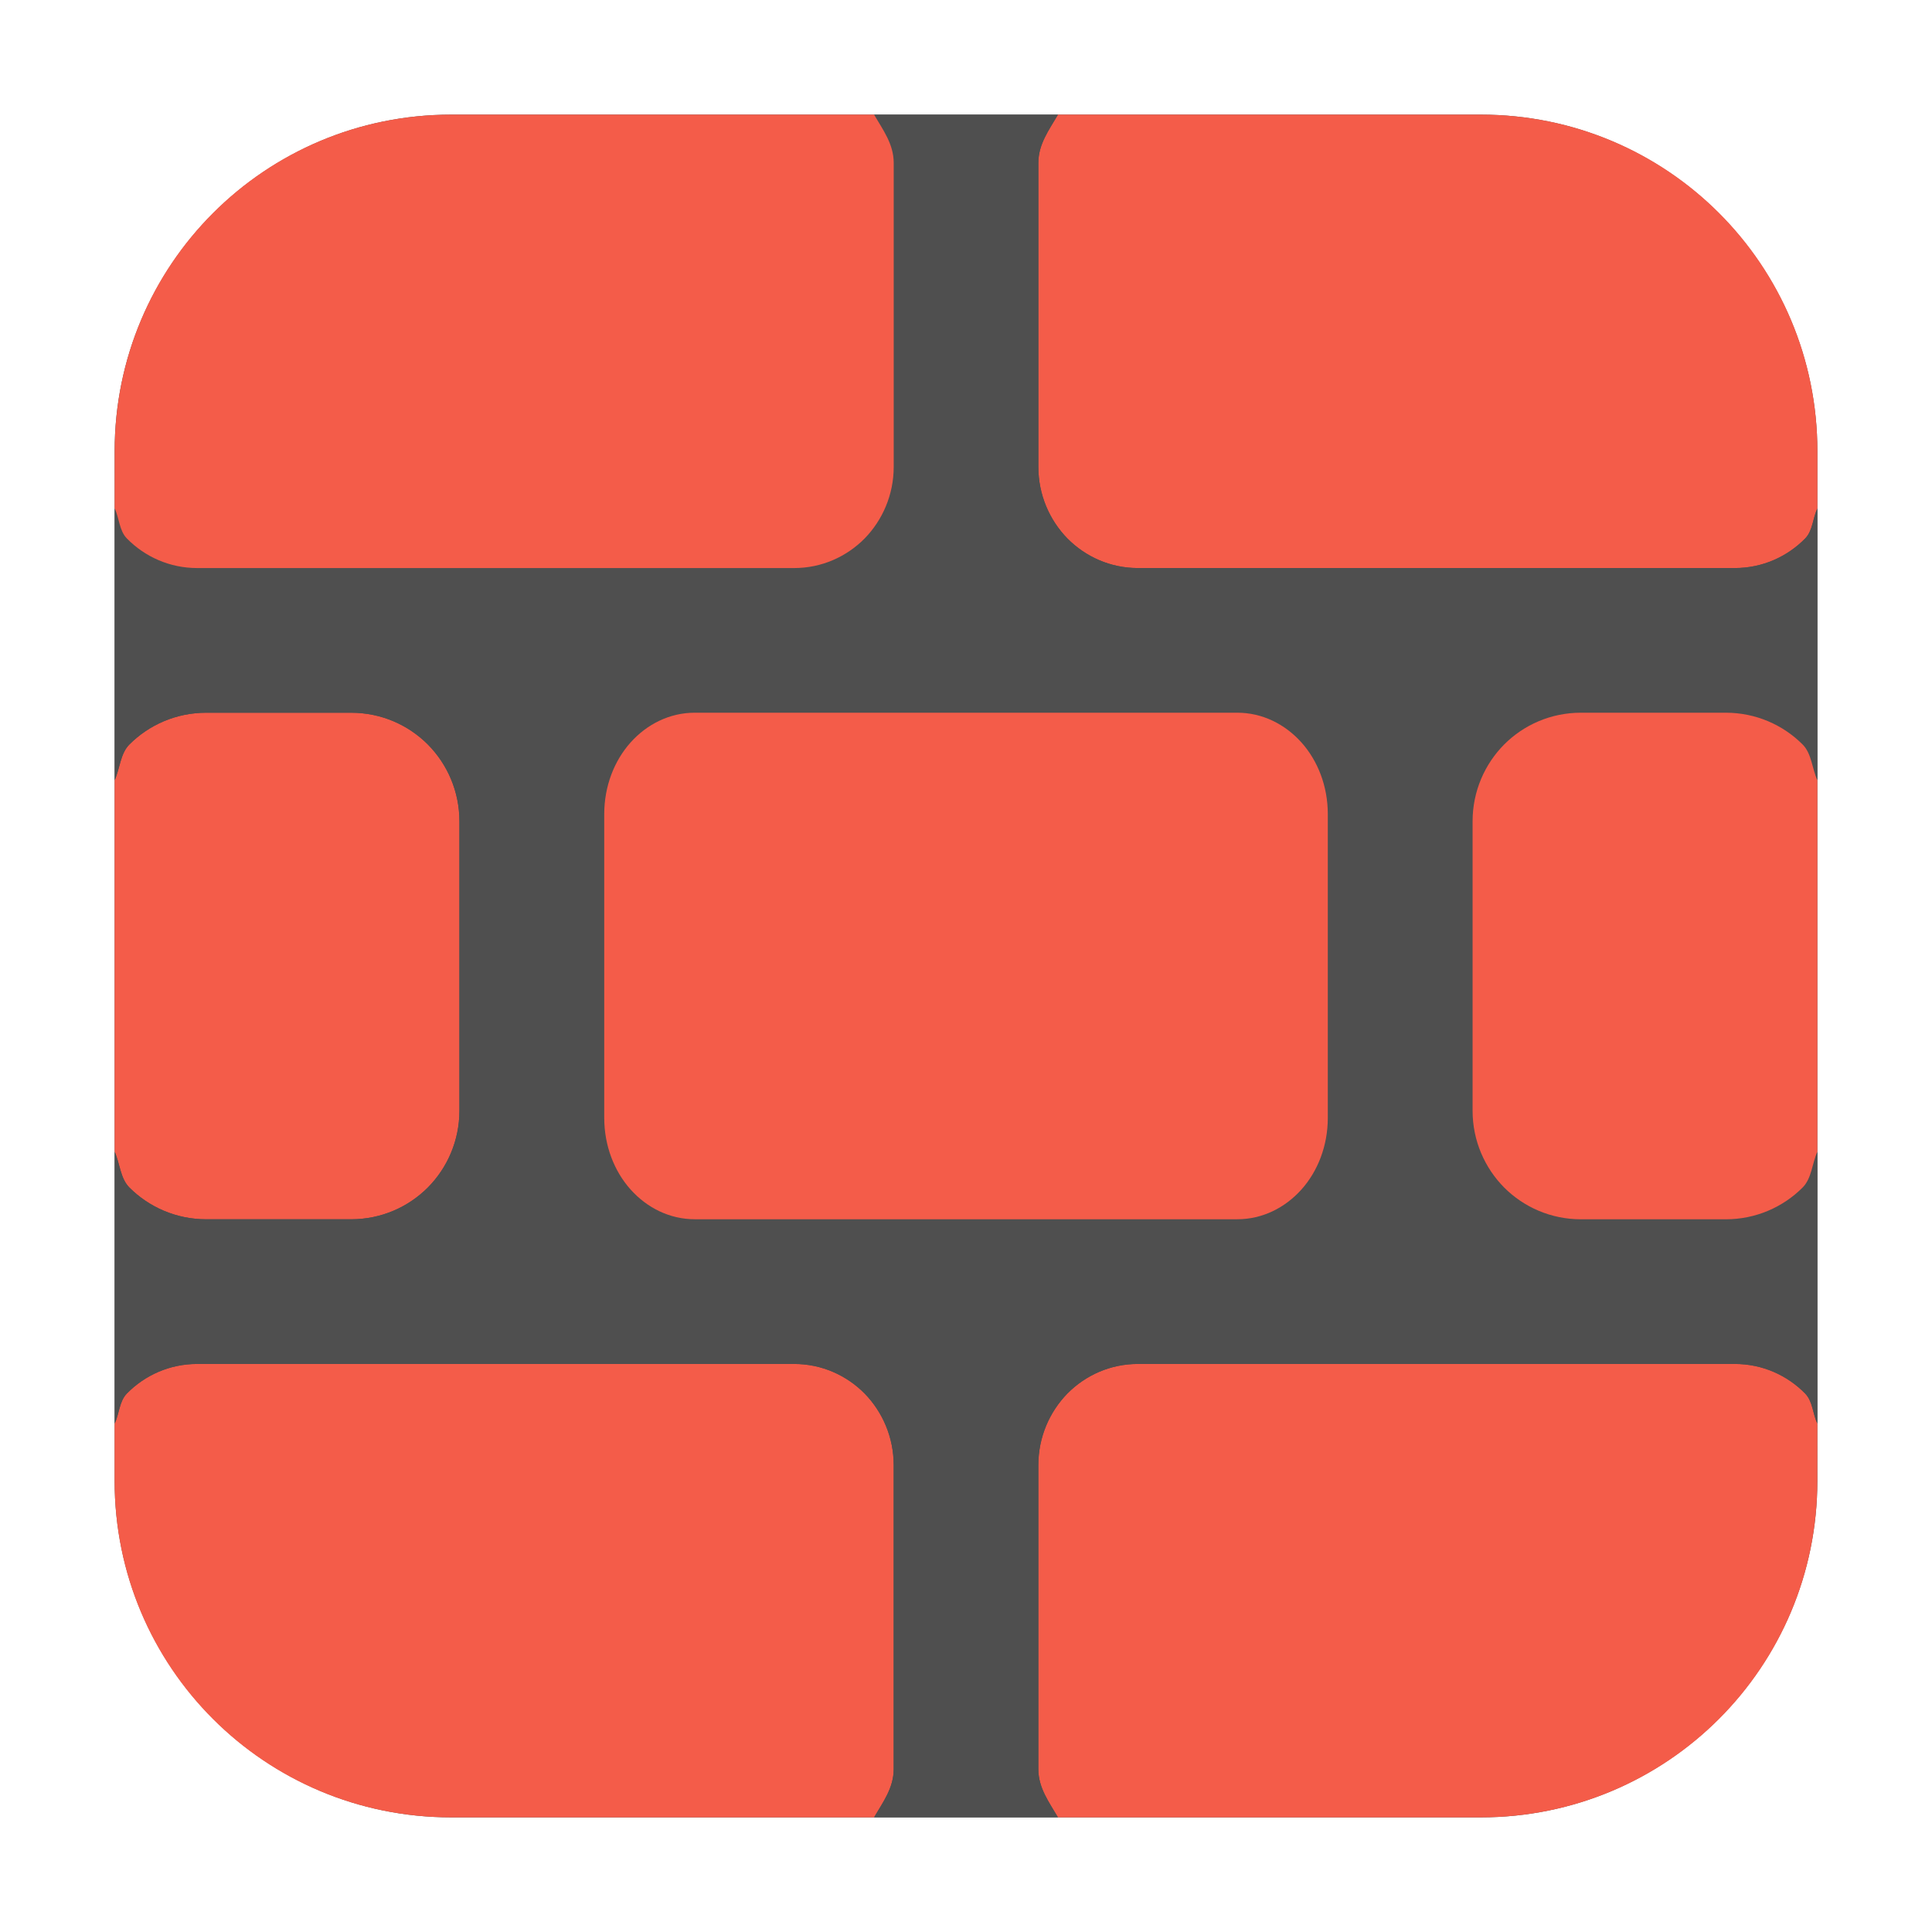 <svg height="48pt" viewBox="0 0 48 48" width="48pt" xmlns="http://www.w3.org/2000/svg"><g fill-rule="evenodd"><path d="m11.211 2.848h25.578c4.621 0 8.363 3.742 8.363 8.363v25.578c0 4.621-3.742 8.363-8.363 8.363h-25.578c-4.621 0-8.363-3.742-8.363-8.363v-25.578c0-4.621 3.742-8.363 8.363-8.363zm0 0" fill="#4f4f4f"/><g fill="#f45c49"><path d="m2.848 28.613c.133.297.141.664.367.891.488.488 1.164.789 1.91.789h3.594c.75 0 1.422-.301 1.91-.789.484-.488.785-1.164.785-1.91v-7.188c0-.746-.301-1.422-.785-1.91-.488-.488-1.16-.789-1.91-.789h-3.594c-.746 0-1.422.301-1.91.789-.227.227-.234.594-.367.891zm0 0"/><path d="m21.715 45.152c.219-.375.488-.73.488-1.199v-7.551c0-.695-.277-1.324-.723-1.781-.449-.453-1.066-.734-1.75-.734h-14.832c-.684 0-1.301.281-1.746.734-.191.195-.188.508-.305.75v1.422c0 4.633 3.73 8.359 8.363 8.359zm0 0"/><path d="m45.152 35.371c-.117-.242-.113-.555-.305-.75-.445-.453-1.062-.734-1.746-.734h-14.832c-.684 0-1.301.281-1.75.734-.445.457-.723 1.086-.723 1.781v7.551c0 .469.27.824.488 1.199h10.504c4.633 0 8.363-3.727 8.363-8.359zm0 0"/><path d="m26.285 2.848c-.219.375-.488.73-.488 1.199v7.551c0 .695.277 1.324.723 1.781.449.453 1.066.734 1.75.734h14.832c.684 0 1.301-.281 1.746-.734.191-.195.188-.508.305-.75v-1.418c0-4.637-3.73-8.363-8.363-8.363zm0 0"/></g><path d="m2.848 12.629v6.758c.133-.297.141-.664.367-.891.488-.488 1.164-.789 1.91-.789h3.594c.75 0 1.422.301 1.91.789.484.488.785 1.164.785 1.91v7.188c0 .746-.301 1.422-.785 1.91-.488.488-1.16.789-1.91.789h-3.594c-.746 0-1.422-.301-1.91-.789-.227-.227-.234-.594-.367-.891v6.758c.117-.242.113-.555.305-.75.445-.453 1.062-.734 1.746-.734h14.832c.684 0 1.301.281 1.75.734.445.457.723 1.086.723 1.781v7.551c0 .469-.27.824-.488 1.199h4.57c-.219-.375-.488-.73-.488-1.199v-7.551c0-.695.277-1.324.723-1.781.449-.453 1.066-.734 1.75-.734h14.832c.684 0 1.301.281 1.746.734.191.195.188.508.305.75v-6.758c-.133.297-.141.664-.367.891-.488.488-1.164.789-1.91.789h-3.594c-.75 0-1.422-.301-1.91-.789-.484-.488-.785-1.164-.785-1.91v-7.188c0-.746.301-1.422.785-1.91.488-.488 1.16-.789 1.91-.789h3.594c.746 0 1.422.301 1.91.789.227.227.234.594.367.891v-6.758c-.117.242-.113.555-.305.75-.445.453-1.062.734-1.746.734h-14.832c-.684 0-1.301-.281-1.75-.734-.445-.457-.723-1.086-.723-1.781v-7.551c0-.469.27-.824.488-1.199h-4.57c.219.375.488.73.488 1.199v7.551c0 .695-.277 1.324-.723 1.781-.449.453-1.066.734-1.75.734h-14.832c-.684 0-1.301-.281-1.746-.734-.191-.195-.188-.508-.305-.75zm0 0" fill="#4f4f4f"/><path d="m2.848 12.629c.117.242.113.555.305.75.445.453 1.062.734 1.746.734h14.832c.684 0 1.301-.281 1.75-.734.445-.457.723-1.086.723-1.781v-7.551c0-.469-.27-.824-.488-1.199h-10.504c-4.633 0-8.363 3.727-8.363 8.363zm0 0" fill="#f45c49"/><path d="m17.262 17.707c-.625 0-1.188.285-1.594.738-.406.453-.656 1.086-.656 1.781v7.547c0 .695.25 1.328.656 1.781.406.453.969.738 1.594.738h13.477c.625 0 1.188-.285 1.594-.738.406-.453.656-1.086.656-1.781v-7.547c0-.695-.25-1.328-.656-1.781-.406-.453-.969-.738-1.594-.738zm0 0" fill="#4f4f4f"/><path d="m17.262 17.707h13.477c.625 0 1.188.285 1.594.738.406.453.656 1.086.656 1.781v7.547c0 .695-.25 1.328-.656 1.781-.406.453-.969.738-1.594.738h-13.477c-.625 0-1.188-.285-1.594-.738-.406-.453-.656-1.086-.656-1.781v-7.547c0-.695.25-1.328.656-1.781.406-.453.969-.738 1.594-.738zm0 0" fill="#f45c49"/><path d="m45.152 19.387c-.133-.297-.141-.664-.367-.891-.488-.488-1.164-.789-1.91-.789h-3.594c-.75 0-1.422.301-1.91.789-.484.488-.785 1.164-.785 1.91v7.188c0 .746.301 1.422.785 1.91.488.488 1.16.789 1.91.789h3.594c.746 0 1.422-.301 1.91-.789.227-.227.234-.594.367-.891zm0 0" fill="#f45c49"/></g></svg>